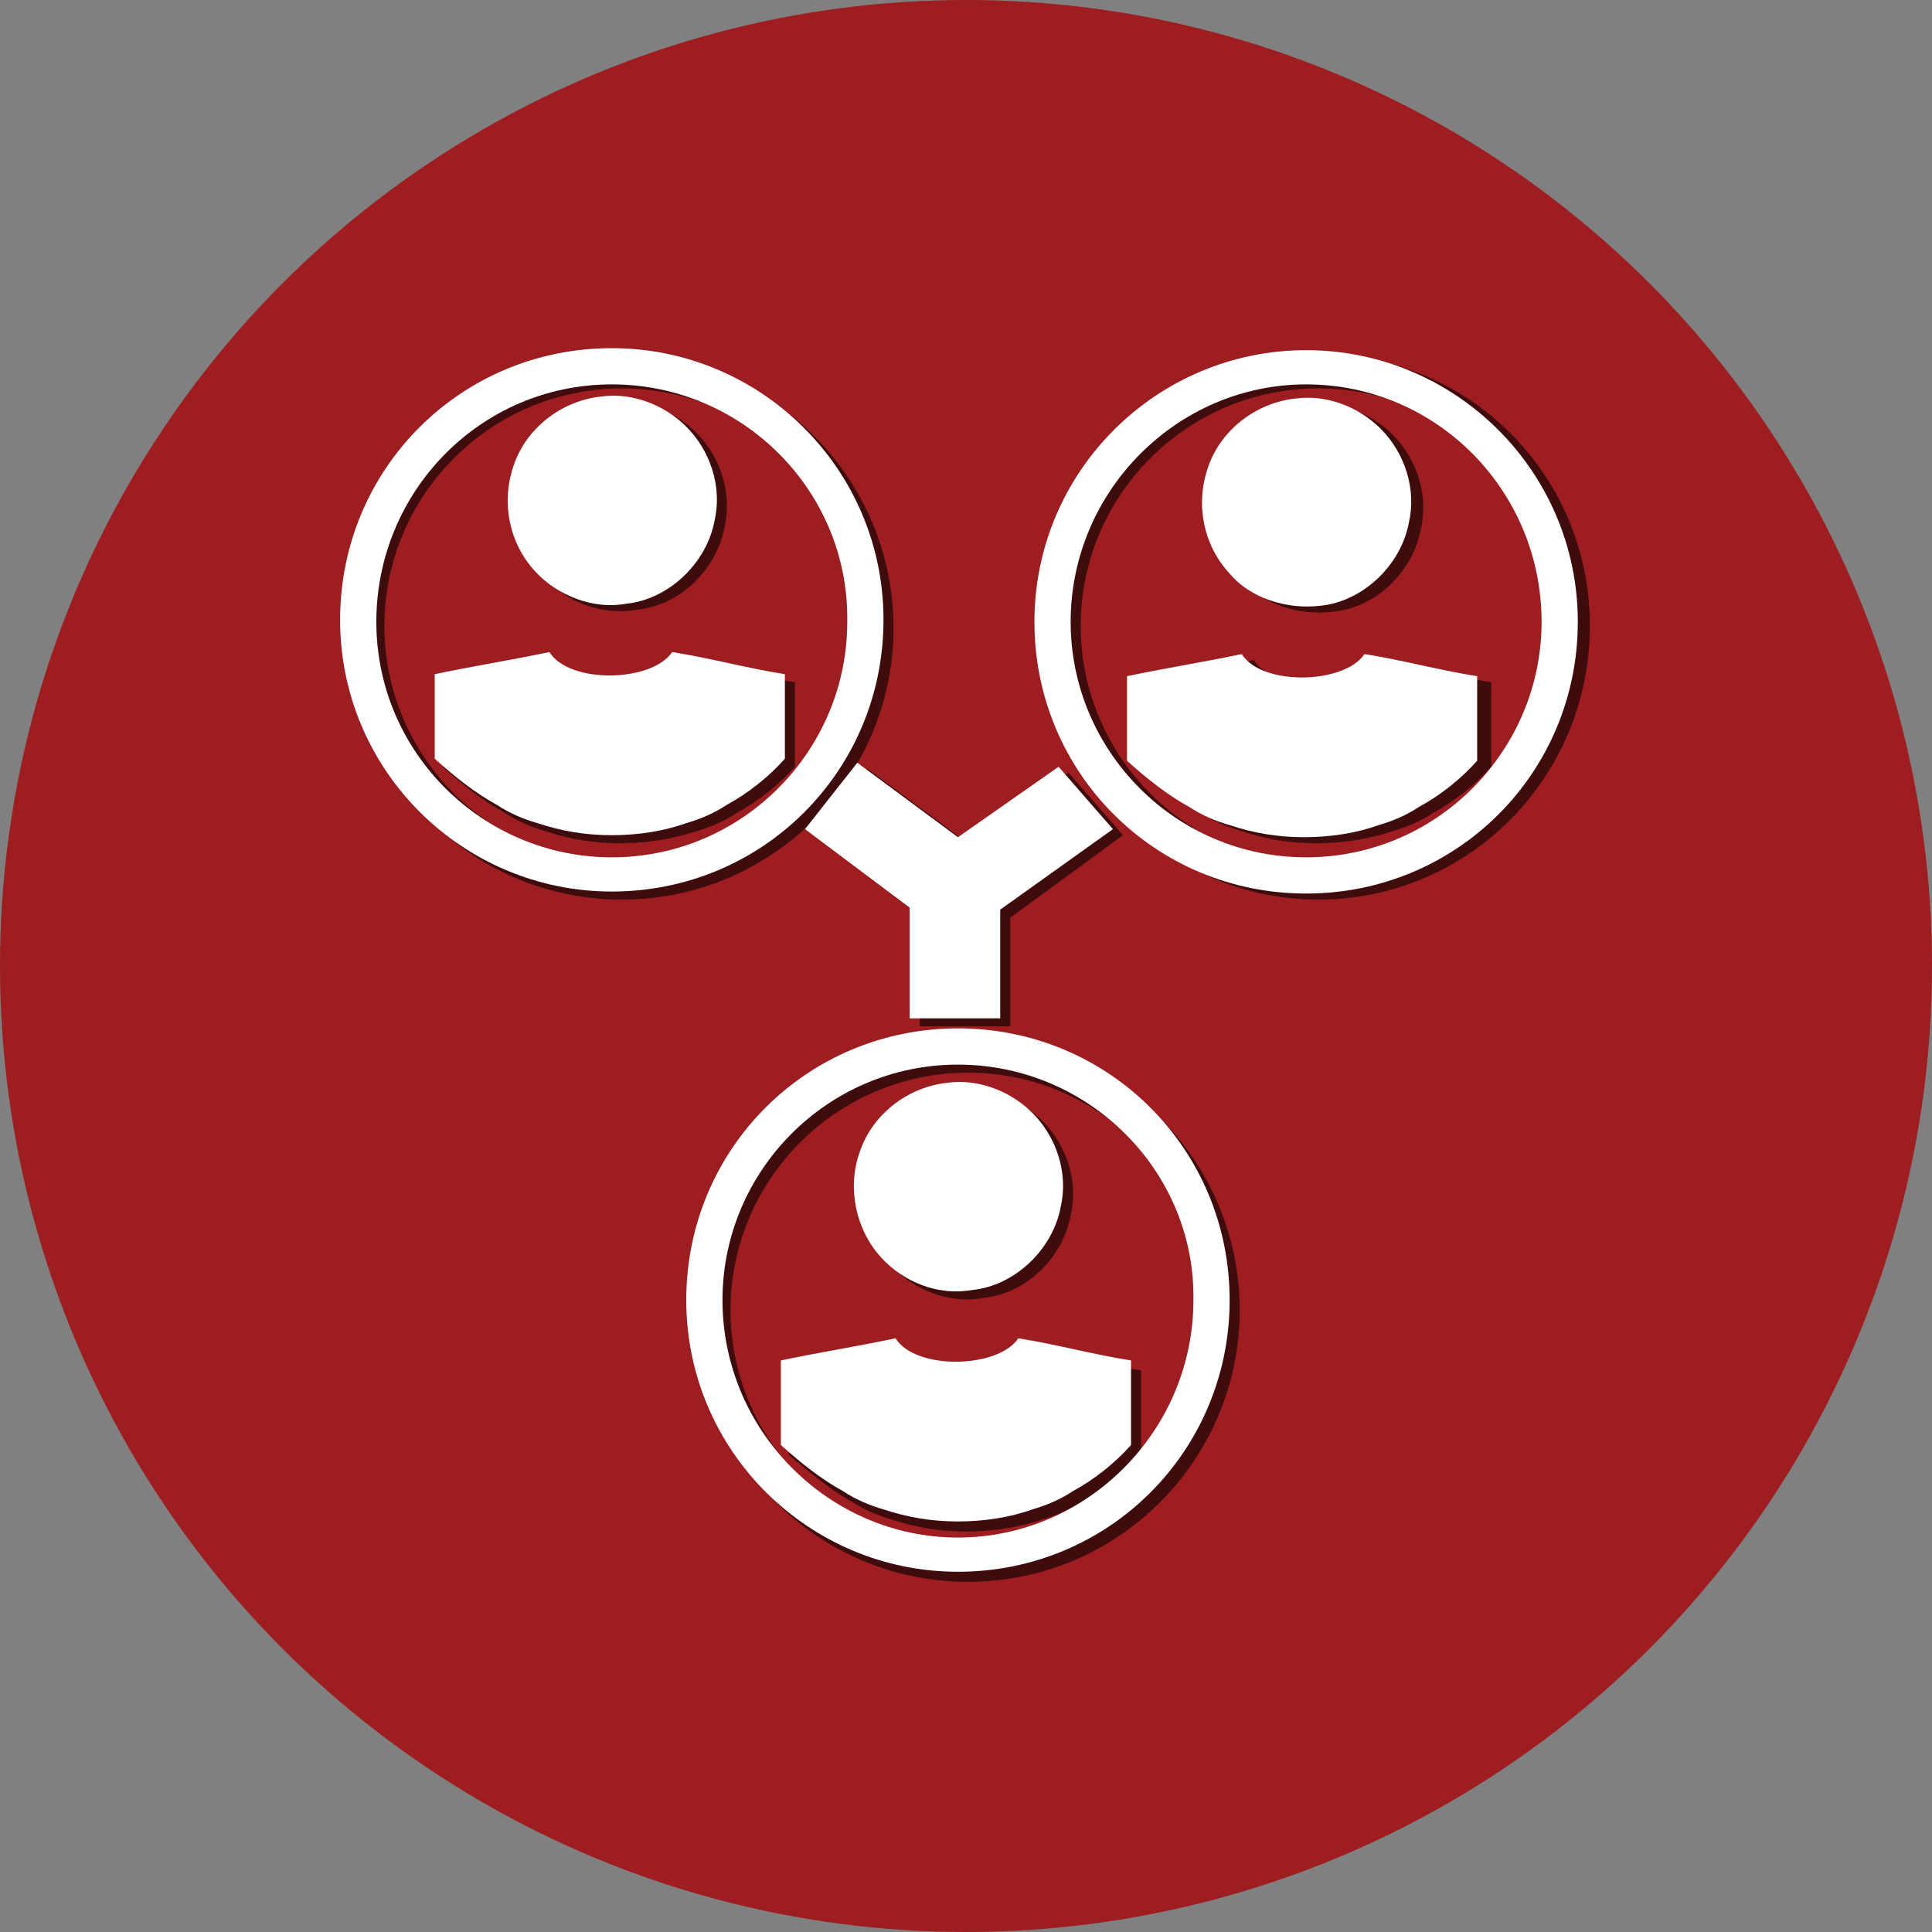 <?xml version="1.0" encoding="utf-8"?>
<!-- Generator: Adobe Illustrator 19.1.0, SVG Export Plug-In . SVG Version: 6.00 Build 0)  -->
<svg version="1.1" id="Layer_1" xmlns="http://www.w3.org/2000/svg" xmlns:xlink="http://www.w3.org/1999/xlink" x="0px" y="0px"
	 viewBox="0 0 96 96" style="enable-background:new 0 0 96 96;" xml:space="preserve">
<rect x="0" y="0" width="96" height="96" fill="#808080" stroke="none"/>
<style type="text/css">
	.st0{fill:#9E1D20;}
	.st1{opacity:0.6;}
	.st2{fill:#FFFFFF;}
</style>
<g>
	<circle class="st0" cx="48" cy="48" r="48"/>
	<g>
		<g class="st1">
			<g>
				<g>
					<polygon points="43.1,38.2 40.5,41.5 45.7,45.5 45.7,51 50.2,51 50.2,45.6 55.8,41.5 53.1,38.4 48.1,41.9 					"/>
					<path d="M30.9,44.7c-7.5,0-13.5-6.1-13.5-13.5s6.1-13.5,13.5-13.5c7.5,0,13.5,6.1,13.5,13.5S38.4,44.7,30.9,44.7z M30.9,19.3
						c-6.5,0-11.8,5.3-11.8,11.8c0,6.5,5.3,11.8,11.8,11.8c6.5,0,11.8-5.3,11.8-11.8C42.7,24.6,37.4,19.3,30.9,19.3z"/>
					<path d="M48.1,78.6c-7.5,0-13.5-6.1-13.5-13.5s6.1-13.5,13.5-13.5c7.5,0,13.5,6.1,13.5,13.5S55.6,78.6,48.1,78.6z M48.1,53.3
						c-6.5,0-11.8,5.3-11.8,11.8s5.3,11.8,11.8,11.8s11.8-5.3,11.8-11.8S54.6,53.3,48.1,53.3z"/>
					<g>
						<g>
							<path d="M65.5,17.6C58,17.6,52,23.7,52,31.1S58,44.7,65.5,44.7S79,38.6,79,31.1S73,17.6,65.5,17.6z M65.5,42.9
								c-6.5,0-11.8-5.3-11.8-11.8c0-6.5,5.3-11.8,11.8-11.8c6.5,0,11.8,5.3,11.8,11.8C77.3,37.6,72,42.9,65.5,42.9z"/>
						</g>
					</g>
				</g>
				<g>
					<path d="M48.8,64.5c2.2-0.2,4-2,4.4-4.1c0.4-1.7-0.2-3.5-1.4-4.7c-1.1-1.1-2.7-1.7-4.2-1.5c-2,0.2-3.8,1.6-4.4,3.5
						c-0.6,1.8-0.2,3.9,1.1,5.2C45.4,64.1,47.2,64.8,48.8,64.5z"/>
					<path d="M42.3,74.6c0.6,0.4,1.3,0.7,2,0.9c1.2,0.4,2.4,0.6,3.7,0.6c1.3,0,2.6-0.2,3.8-0.6c0.7-0.2,1.4-0.5,2-0.9
						c1.1-0.6,2.1-1.4,2.9-2.3c0-1.4,0-2.8,0-4.2c-1.9-0.3-3.8-0.8-5.7-1.1c-1,1.5-5.1,1.6-6.1,0c-1.9,0.4-3.8,0.8-5.7,1.1
						c0,1.4,0,2.8,0,4.2C40.3,73.2,41.2,74,42.3,74.6z"/>
				</g>
				<g>
					<path d="M66.2,30.4c2.2-0.2,4-2,4.4-4.1c0.4-1.7-0.2-3.5-1.4-4.7c-1.1-1.1-2.7-1.7-4.2-1.5c-2,0.2-3.8,1.6-4.4,3.5
						c-0.6,1.8-0.2,3.9,1.1,5.2C62.7,30,64.5,30.6,66.2,30.4z"/>
					<path d="M59.7,40.4c0.6,0.4,1.3,0.7,2,0.9c1.2,0.4,2.4,0.6,3.7,0.6c1.3,0,2.6-0.2,3.8-0.6c0.7-0.2,1.4-0.5,2-0.9
						c1.1-0.6,2.1-1.4,2.9-2.3c0-1.4,0-2.8,0-4.2c-1.9-0.3-3.8-0.8-5.7-1.1c-1,1.5-5.1,1.6-6.1,0c-1.9,0.4-3.8,0.8-5.7,1.1
						c0,1.4,0,2.8,0,4.2C57.6,39,58.6,39.8,59.7,40.4z"/>
				</g>
				<g>
					<path d="M31.6,30.3c2.2-0.2,4-2,4.4-4.1c0.4-1.7-0.2-3.5-1.4-4.7c-1.1-1.1-2.7-1.7-4.2-1.5c-2,0.2-3.8,1.6-4.4,3.5
						c-0.6,1.8-0.2,3.9,1.1,5.2C28.1,29.9,29.9,30.6,31.6,30.3z"/>
					<path d="M25.1,40.4c0.6,0.4,1.3,0.7,2,0.9c1.2,0.4,2.4,0.6,3.7,0.6c1.3,0,2.6-0.2,3.8-0.6c0.7-0.2,1.4-0.5,2-0.9
						c1.1-0.6,2.1-1.4,2.9-2.3c0-1.4,0-2.8,0-4.2c-1.9-0.3-3.8-0.8-5.7-1.1c-1,1.5-5.1,1.6-6.1,0c-1.9,0.4-3.8,0.8-5.7,1.1
						c0,1.4,0,2.8,0,4.2C23,39,24,39.8,25.1,40.4z"/>
				</g>
			</g>
		</g>
		<g>
			<g>
				<g>
					<polygon class="st2" points="42.6,37.9 40,41.2 45.2,45.1 45.2,50.6 49.7,50.6 49.7,45.2 55.3,41.2 52.6,38.1 47.6,41.6 					
						"/>
					<path class="st2" d="M30.4,44.3c-7.4,0-13.5-6-13.5-13.5s6-13.5,13.5-13.5c7.4,0,13.5,6,13.5,13.5S37.9,44.3,30.4,44.3z
						 M30.4,19.1c-6.5,0-11.7,5.3-11.7,11.8c0,6.5,5.3,11.7,11.7,11.7c6.5,0,11.7-5.3,11.7-11.7C42.2,24.4,36.9,19.1,30.4,19.1z"/>
					<path class="st2" d="M47.6,78.1c-7.4,0-13.5-6-13.5-13.5s6-13.5,13.5-13.5s13.5,6,13.5,13.5S55.1,78.1,47.6,78.1z M47.6,52.9
						c-6.5,0-11.7,5.3-11.7,11.7c0,6.5,5.3,11.8,11.7,11.8s11.7-5.3,11.7-11.8C59.4,58.2,54.1,52.9,47.6,52.9z"/>
					<g>
						<g>
							<path class="st2" d="M64.9,17.4c-7.4,0-13.5,6-13.5,13.5s6,13.5,13.5,13.5s13.5-6,13.5-13.5S72.3,17.4,64.9,17.4z M64.9,42.6
								c-6.5,0-11.7-5.3-11.7-11.7c0-6.5,5.3-11.8,11.7-11.8c6.5,0,11.7,5.3,11.7,11.8C76.6,37.3,71.4,42.6,64.9,42.6z"/>
						</g>
					</g>
				</g>
				<g>
					<path class="st2" d="M48.3,64.1c2.1-0.2,4-2,4.4-4.1c0.4-1.7-0.2-3.5-1.4-4.7c-1.1-1.1-2.7-1.7-4.2-1.5c-2,0.2-3.8,1.6-4.4,3.5
						c-0.6,1.7-0.2,3.8,1.1,5.2C44.9,63.7,46.6,64.4,48.3,64.1z"/>
					<path class="st2" d="M41.9,74.1c0.6,0.4,1.3,0.7,2,0.9c1.2,0.4,2.4,0.6,3.7,0.6c1.3,0,2.6-0.2,3.7-0.6c0.7-0.2,1.4-0.5,2-0.9
						c1.1-0.6,2.1-1.4,2.9-2.3c0-1.4,0-2.8,0-4.2c-1.9-0.3-3.7-0.8-5.6-1.1c-1,1.5-5.1,1.6-6.1,0c-1.9,0.4-3.8,0.7-5.7,1.1
						c0,1.4,0,2.8,0,4.2C39.8,72.7,40.8,73.5,41.9,74.1z"/>
				</g>
				<g>
					<path class="st2" d="M65.6,30.1c2.1-0.2,4-2,4.4-4.1c0.4-1.7-0.2-3.5-1.4-4.7c-1.1-1.1-2.7-1.7-4.2-1.5c-2,0.2-3.8,1.6-4.4,3.5
						c-0.6,1.8-0.2,3.8,1.1,5.2C62.1,29.7,63.9,30.3,65.6,30.1z"/>
					<path class="st2" d="M59.1,40.1c0.6,0.4,1.3,0.7,2,0.9c1.2,0.4,2.4,0.6,3.7,0.6c1.3,0,2.6-0.2,3.7-0.6c0.7-0.2,1.4-0.5,2-0.9
						c1.1-0.6,2.1-1.4,2.9-2.3c0-1.4,0-2.8,0-4.2c-1.9-0.3-3.7-0.8-5.6-1.1c-1,1.5-5.1,1.6-6.1,0c-1.9,0.4-3.8,0.7-5.7,1.1
						c0,1.4,0,2.8,0,4.2C57,38.7,58,39.5,59.1,40.1z"/>
				</g>
				<g>
					<path class="st2" d="M31.1,30c2.1-0.2,4-2,4.4-4.1c0.4-1.7-0.2-3.5-1.4-4.7c-1.1-1.1-2.7-1.7-4.2-1.5c-2,0.2-3.8,1.6-4.4,3.5
						c-0.6,1.8-0.2,3.8,1.1,5.2C27.7,29.6,29.5,30.3,31.1,30z"/>
					<path class="st2" d="M24.7,40c0.6,0.4,1.3,0.7,2,0.9c1.2,0.4,2.4,0.6,3.7,0.6c1.3,0,2.6-0.2,3.7-0.6c0.7-0.2,1.4-0.5,2-0.9
						c1.1-0.6,2.1-1.4,2.9-2.3c0-1.4,0-2.8,0-4.2c-1.9-0.3-3.7-0.8-5.6-1.1c-1,1.5-5.1,1.6-6.1,0c-1.9,0.4-3.8,0.7-5.7,1.1
						c0,1.4,0,2.8,0,4.2C22.6,38.6,23.6,39.4,24.7,40z"/>
				</g>
			</g>
		</g>
	</g>
</g>
</svg>
